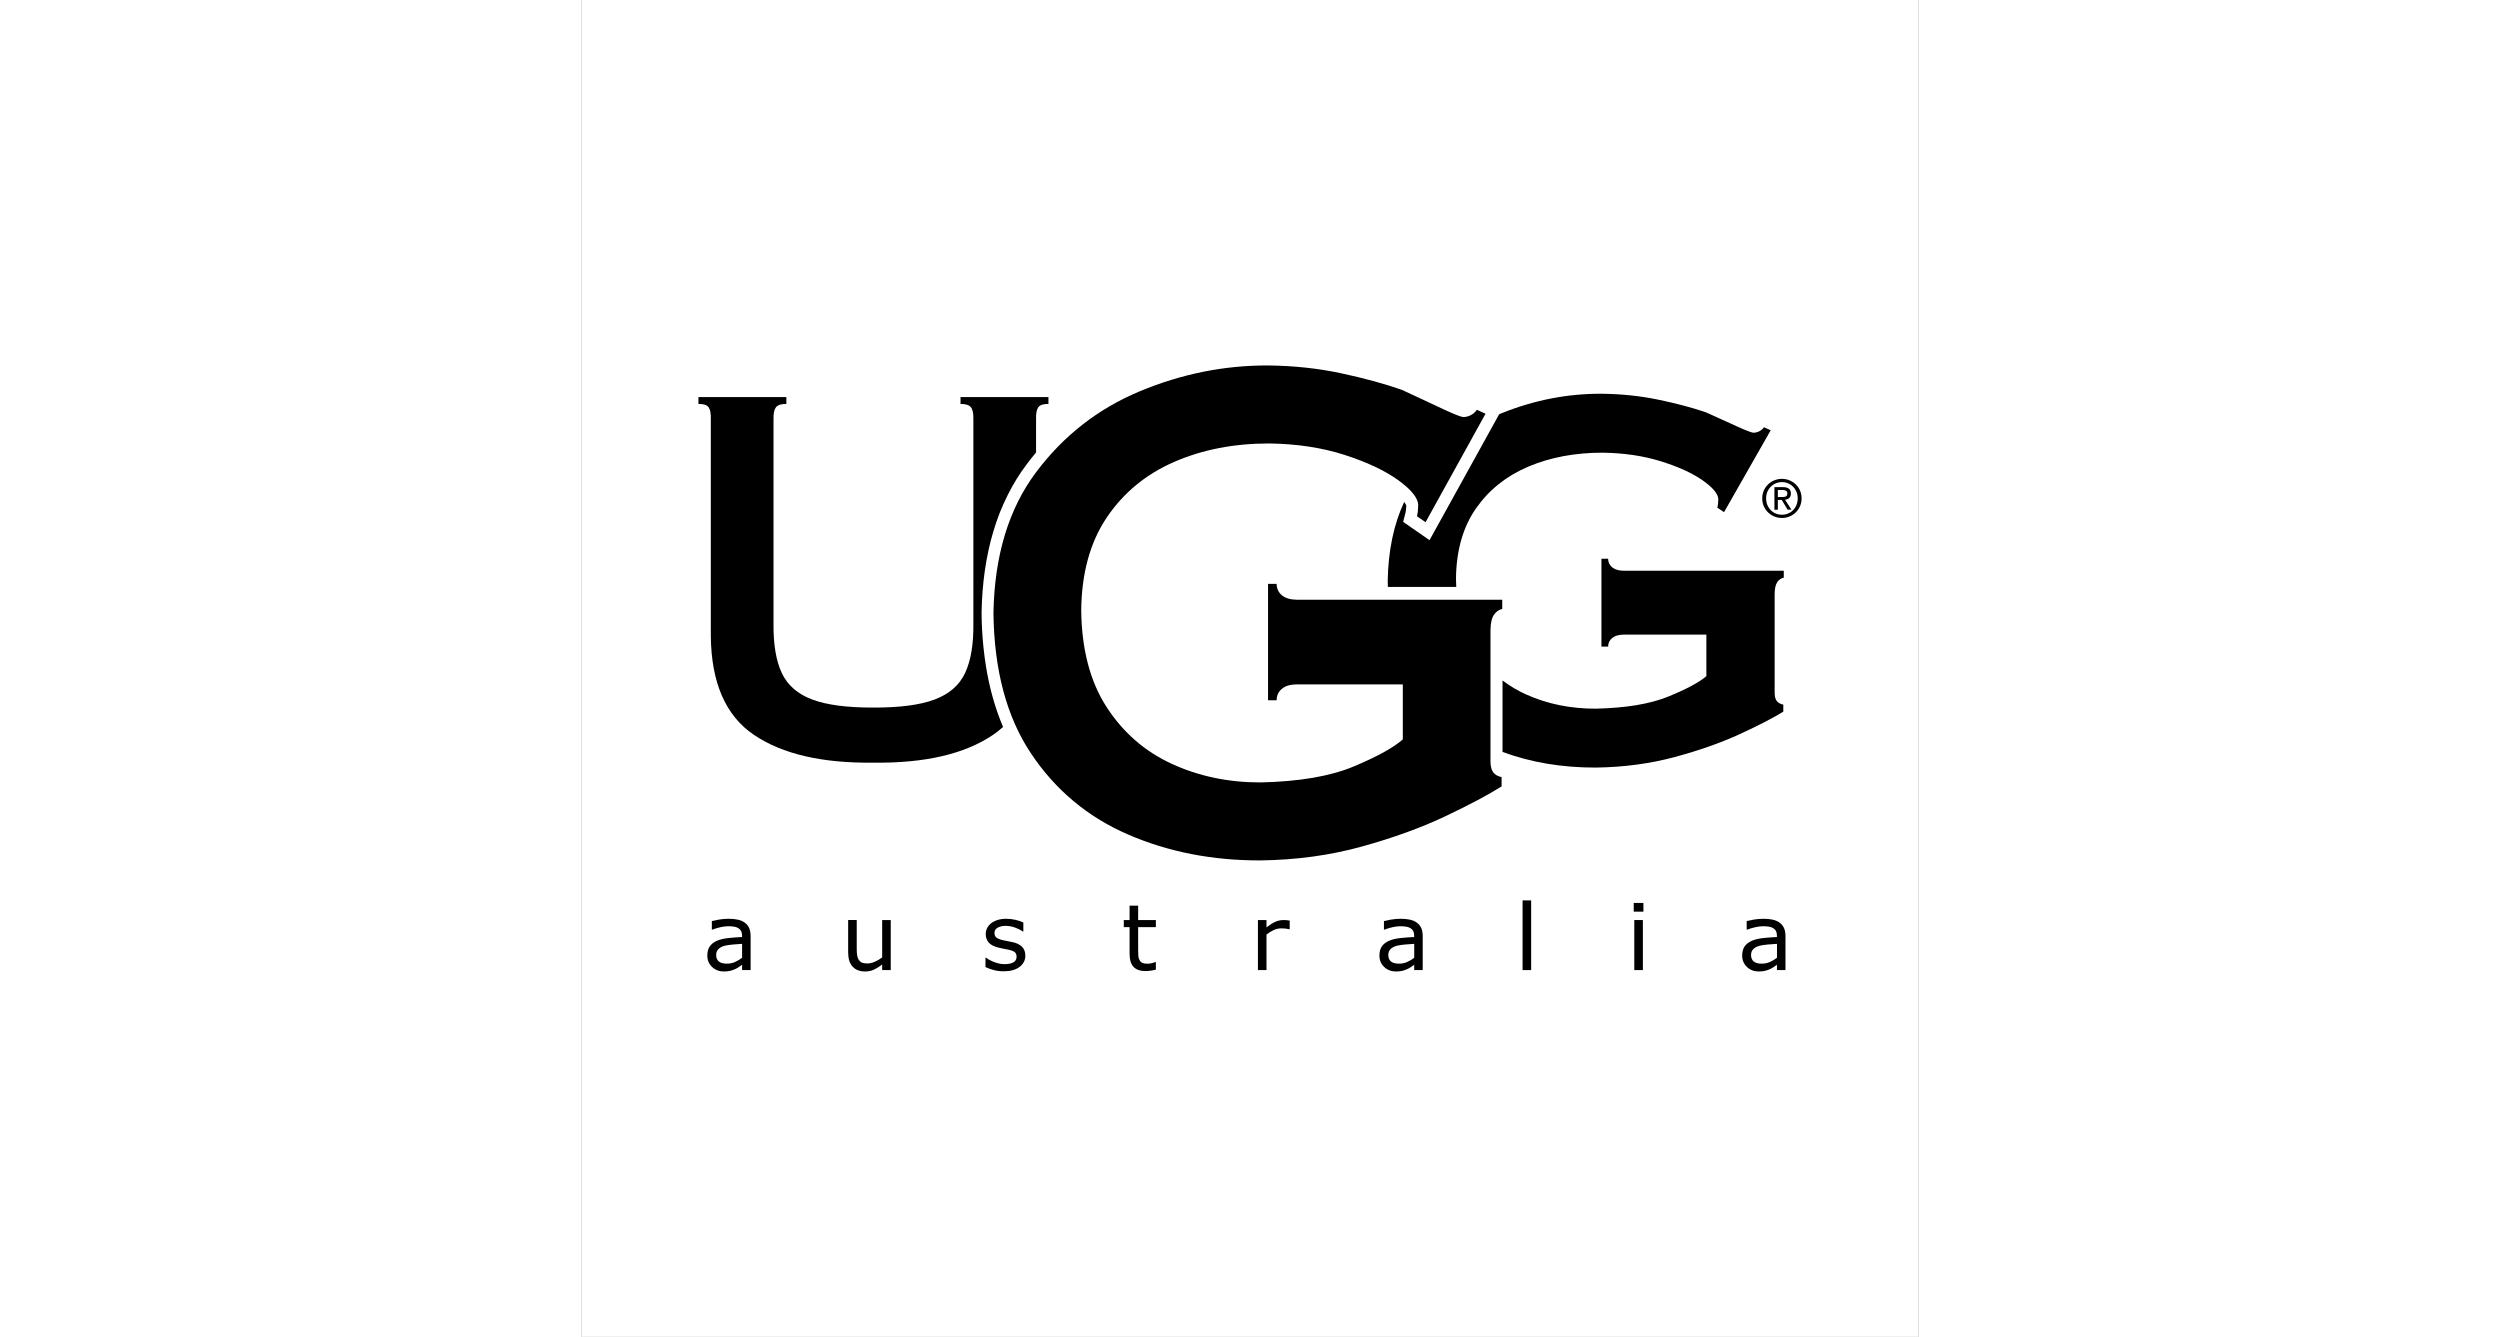 <svg width="187" height="100" viewBox="0 0 187 187" fill="none" xmlns="http://www.w3.org/2000/svg">
    <rect x="0" y="0" width="187" height="187" fill="#808080" stroke="none"/>
    <g clip-path="url(#clip0_225_967)">
        <path fill-rule="evenodd" clip-rule="evenodd" d="M187 0H0V187H187V0Z" fill="white"/>
        <path fill-rule="evenodd" clip-rule="evenodd" d="M99.993 83.886C99.119 83.873 98.444 83.665 97.959 83.263C97.474 82.856 97.231 82.323 97.223 81.665H96.024V97.95H97.223C97.231 97.288 97.474 96.755 97.959 96.353C98.444 95.946 99.119 95.738 99.993 95.729H114.875V103.421C113.59 104.564 111.313 105.824 108.04 107.196C104.768 108.573 100.417 109.321 94.985 109.443C90.479 109.447 86.341 108.581 82.557 106.841C78.778 105.101 75.74 102.452 73.437 98.894C71.138 95.335 69.956 90.825 69.891 85.371C69.948 80.155 71.142 75.822 73.48 72.363C75.817 68.904 78.96 66.32 82.912 64.602C86.864 62.883 91.288 62.026 96.188 62.03C100.067 62.082 103.573 62.615 106.703 63.623C109.837 64.632 112.33 65.801 114.183 67.13C116.035 68.459 116.988 69.627 117.031 70.636C117.018 71.298 116.957 71.822 116.858 72.212L118.057 73.043L126.446 57.87L125.234 57.316C125.052 57.602 124.788 57.84 124.446 58.035C124.104 58.23 123.732 58.329 123.334 58.338C123 58.312 122.07 57.948 120.546 57.239C119.022 56.529 117.096 55.633 114.771 54.542C112.282 53.667 109.425 52.888 106.205 52.204C102.984 51.516 99.586 51.157 96.011 51.118C89.873 51.1 83.891 52.308 78.06 54.741C72.233 57.178 67.402 60.948 63.572 66.06C59.741 71.173 57.758 77.731 57.615 85.734C57.706 93.742 59.464 100.3 62.879 105.408C66.294 110.516 70.818 114.291 76.445 116.728C82.072 119.165 88.249 120.373 94.972 120.351C99.998 120.286 104.725 119.637 109.157 118.407C113.585 117.178 117.486 115.763 120.858 114.161C124.23 112.559 126.84 111.17 128.693 109.997V108.702C128.134 108.577 127.736 108.343 127.493 107.997C127.251 107.651 127.13 107.114 127.139 106.387V88.145C127.152 87.145 127.32 86.418 127.636 85.972C127.952 85.526 128.333 85.263 128.783 85.185V83.89H99.989L99.993 83.886Z" fill="black"/>
        <path fill-rule="evenodd" clip-rule="evenodd" d="M167.906 72.454C168.408 72.45 168.863 72.328 169.278 72.095C169.694 71.861 170.023 71.536 170.274 71.125C170.525 70.714 170.651 70.242 170.659 69.709C170.651 69.181 170.525 68.714 170.274 68.303C170.023 67.891 169.694 67.571 169.278 67.337C168.863 67.104 168.408 66.982 167.906 66.978C167.4 66.982 166.941 67.104 166.525 67.337C166.11 67.571 165.777 67.896 165.53 68.303C165.279 68.714 165.153 69.181 165.145 69.709C165.149 70.242 165.279 70.714 165.53 71.125C165.781 71.536 166.11 71.861 166.525 72.095C166.941 72.328 167.4 72.45 167.906 72.454ZM165.69 69.709C165.69 69.272 165.794 68.883 165.989 68.545C166.183 68.203 166.447 67.935 166.781 67.736C167.114 67.536 167.491 67.437 167.911 67.433C168.326 67.433 168.698 67.536 169.027 67.736C169.356 67.935 169.62 68.203 169.815 68.545C170.01 68.887 170.11 69.277 170.114 69.709C170.11 70.151 170.01 70.545 169.815 70.891C169.62 71.233 169.361 71.506 169.027 71.701C168.698 71.895 168.326 71.999 167.911 71.999C167.491 71.999 167.114 71.895 166.781 71.701C166.447 71.506 166.183 71.233 165.989 70.891C165.794 70.549 165.694 70.155 165.69 69.709ZM167.331 69.926H167.876L168.703 71.294H169.235L168.343 69.904C168.577 69.878 168.772 69.796 168.923 69.662C169.075 69.523 169.153 69.316 169.157 69.038C169.157 68.727 169.066 68.502 168.88 68.355C168.694 68.207 168.417 68.138 168.049 68.138H166.854V71.298H167.331V69.93V69.926ZM167.331 69.519V68.541H167.98C168.153 68.536 168.309 68.562 168.447 68.627C168.586 68.688 168.659 68.813 168.664 69.008C168.655 69.242 168.582 69.389 168.434 69.45C168.287 69.51 168.11 69.532 167.902 69.523H167.335L167.331 69.519Z" fill="black"/>
        <path fill-rule="evenodd" clip-rule="evenodd" d="M58.961 101.681C57.797 98.954 57.018 96.058 56.546 93.063C56.407 92.175 56.308 91.422 56.217 90.531C56.048 88.855 55.97 87.436 55.953 85.752C55.953 85.734 55.953 85.717 55.953 85.7C55.97 84.605 56.018 83.678 56.104 82.587C56.182 81.587 56.278 80.743 56.42 79.748C56.568 78.743 56.719 77.899 56.935 76.908C57.135 76.003 57.329 75.246 57.593 74.359C58.152 72.48 58.762 70.934 59.632 69.199C60.429 67.614 61.221 66.337 62.273 64.931C62.697 64.368 63.13 63.818 63.576 63.286V58.58C63.554 57.827 63.658 57.29 63.883 56.97C64.108 56.65 64.584 56.494 65.307 56.503V55.542H53.009V56.503C53.732 56.494 54.217 56.65 54.464 56.97C54.711 57.29 54.823 57.827 54.806 58.58V87.275C54.84 90.085 54.455 92.418 53.654 94.128C52.854 95.838 51.434 97.076 49.399 97.842C47.36 98.608 44.504 98.984 40.828 98.972C37.149 98.984 34.292 98.608 32.258 97.842C30.219 97.076 28.803 95.838 28.003 94.128C27.202 92.418 26.821 90.085 26.851 87.275V58.58C26.834 57.827 26.946 57.29 27.193 56.97C27.44 56.65 27.92 56.494 28.648 56.503V55.542H16.35V56.503C17.073 56.494 17.544 56.65 17.774 56.97C18.003 57.29 18.103 57.827 18.081 58.58V88.942C18.142 95.5 20.154 100.119 24.124 102.798C28.093 105.478 33.664 106.767 40.833 106.677C48.005 106.767 53.577 105.478 57.541 102.798C58.048 102.456 58.52 102.084 58.966 101.677L58.961 101.681Z" fill="black"/>
        <path fill-rule="evenodd" clip-rule="evenodd" d="M112.784 82.094H122.351C122.329 81.717 122.316 81.336 122.312 80.947C122.355 77.008 123.286 73.735 125.104 71.125C126.922 68.515 129.372 66.562 132.445 65.264C135.523 63.965 138.969 63.32 142.782 63.32C145.804 63.359 148.531 63.762 150.968 64.524C153.405 65.285 155.348 66.169 156.79 67.173C158.231 68.177 158.972 69.06 159.006 69.822C158.993 70.324 158.95 70.718 158.872 71.012L159.807 71.64L166.335 60.182L165.391 59.762C165.248 59.978 165.045 60.16 164.776 60.303C164.508 60.45 164.218 60.524 163.911 60.528C163.651 60.511 162.928 60.234 161.738 59.697C160.552 59.165 159.054 58.485 157.244 57.663C155.305 57.005 153.085 56.416 150.578 55.897C148.072 55.377 145.427 55.104 142.644 55.074C137.865 55.061 133.207 55.974 128.671 57.81C128.562 57.853 128.454 57.896 128.35 57.944L118.611 75.558L114.923 72.995L115.247 71.731C115.269 71.644 115.282 71.575 115.295 71.484C115.295 71.484 115.295 71.484 115.295 71.48C115.308 71.38 115.321 71.294 115.33 71.194C115.343 71.021 115.351 70.878 115.36 70.705C115.36 70.696 115.356 70.688 115.351 70.683C115.351 70.683 115.351 70.675 115.347 70.67C115.308 70.575 115.265 70.502 115.208 70.419C115.208 70.419 115.208 70.419 115.208 70.415C115.165 70.35 115.118 70.285 115.061 70.216C113.602 73.359 112.836 77.025 112.763 81.219C112.763 81.514 112.771 81.804 112.784 82.09V82.094Z" fill="black"/>
        <path fill-rule="evenodd" clip-rule="evenodd" d="M128.822 95.18V105.179C132.822 106.651 137.164 107.378 141.847 107.365C145.76 107.313 149.44 106.824 152.89 105.897C156.336 104.967 159.374 103.898 161.997 102.69C164.621 101.482 166.655 100.435 168.097 99.543V98.565C167.664 98.469 167.352 98.292 167.162 98.032C166.971 97.772 166.88 97.365 166.885 96.816V83.042C166.898 82.284 167.023 81.739 167.27 81.401C167.517 81.064 167.815 80.865 168.162 80.808V79.83H145.747C145.068 79.821 144.54 79.665 144.163 79.358C143.787 79.051 143.596 78.648 143.592 78.15H142.657V90.448H143.592C143.596 89.951 143.787 89.548 144.163 89.241C144.54 88.933 145.068 88.777 145.747 88.769H157.335V94.578C156.336 95.439 154.561 96.392 152.015 97.43C149.466 98.469 146.081 99.032 141.852 99.127C138.345 99.132 135.121 98.478 132.177 97.162C130.961 96.621 129.844 95.959 128.822 95.18Z" fill="black"/>
        <path fill-rule="evenodd" clip-rule="evenodd" d="M23.652 135.692H22.457V134.947C22.349 135.017 22.206 135.116 22.024 135.246C21.843 135.372 21.669 135.475 21.496 135.549C21.297 135.644 21.068 135.727 20.808 135.791C20.548 135.856 20.245 135.887 19.895 135.887C19.254 135.887 18.709 135.679 18.263 135.259C17.817 134.839 17.592 134.307 17.592 133.662C17.592 133.129 17.709 132.701 17.938 132.372C18.172 132.043 18.501 131.787 18.929 131.597C19.362 131.411 19.886 131.281 20.492 131.216C21.102 131.151 21.752 131.099 22.453 131.064V130.883C22.453 130.614 22.405 130.394 22.31 130.22C22.215 130.043 22.076 129.909 21.899 129.805C21.73 129.71 21.527 129.645 21.284 129.61C21.046 129.575 20.795 129.558 20.54 129.558C20.224 129.558 19.873 129.597 19.488 129.679C19.102 129.762 18.7 129.878 18.289 130.034H18.224V128.835C18.457 128.775 18.795 128.705 19.237 128.627C19.678 128.554 20.115 128.515 20.544 128.515C21.046 128.515 21.483 128.554 21.856 128.636C22.228 128.718 22.548 128.857 22.821 129.052C23.089 129.242 23.293 129.493 23.436 129.796C23.574 130.099 23.648 130.48 23.648 130.93V135.683L23.652 135.692ZM22.457 133.969V132.021C22.089 132.043 21.661 132.073 21.163 132.116C20.665 132.16 20.276 132.22 19.986 132.298C19.639 132.393 19.362 132.545 19.15 132.748C18.938 132.952 18.83 133.229 18.83 133.584C18.83 133.986 18.955 134.285 19.202 134.488C19.449 134.692 19.825 134.792 20.332 134.792C20.752 134.792 21.137 134.709 21.488 134.549C21.838 134.389 22.159 134.194 22.457 133.969Z" fill="black"/>
        <path fill-rule="evenodd" clip-rule="evenodd" d="M43.248 135.692H42.049V134.913C41.647 135.224 41.257 135.467 40.889 135.636C40.517 135.804 40.11 135.887 39.664 135.887C38.915 135.887 38.331 135.662 37.915 135.211C37.5 134.761 37.292 134.103 37.292 133.233V128.688H38.491V132.675C38.491 133.03 38.508 133.333 38.543 133.588C38.578 133.839 38.651 134.056 38.759 134.237C38.876 134.419 39.023 134.553 39.205 134.64C39.387 134.722 39.656 134.766 40.002 134.766C40.313 134.766 40.651 134.688 41.019 134.527C41.387 134.367 41.729 134.168 42.049 133.921V128.692H43.248V135.692Z" fill="black"/>
        <path fill-rule="evenodd" clip-rule="evenodd" d="M62.074 133.675C62.074 134.315 61.805 134.839 61.264 135.246C60.727 135.657 59.991 135.861 59.061 135.861C58.533 135.861 58.048 135.8 57.611 135.675C57.169 135.553 56.801 135.415 56.502 135.272V133.947H56.567C56.944 134.229 57.368 134.45 57.831 134.614C58.294 134.779 58.74 134.861 59.165 134.861C59.693 134.861 60.104 134.779 60.403 134.61C60.701 134.441 60.849 134.181 60.849 133.822C60.849 133.545 60.766 133.337 60.606 133.194C60.446 133.051 60.134 132.93 59.675 132.831C59.507 132.792 59.282 132.748 59.009 132.701C58.736 132.649 58.485 132.597 58.26 132.536C57.637 132.372 57.191 132.134 56.931 131.818C56.671 131.502 56.537 131.116 56.537 130.653C56.537 130.363 56.598 130.095 56.719 129.839C56.84 129.584 57.026 129.359 57.273 129.156C57.511 128.961 57.814 128.805 58.182 128.688C58.55 128.571 58.961 128.515 59.416 128.515C59.84 128.515 60.273 128.567 60.71 128.666C61.147 128.77 61.511 128.891 61.796 129.039V130.298H61.731C61.424 130.078 61.052 129.891 60.615 129.736C60.178 129.584 59.745 129.506 59.325 129.506C58.905 129.506 58.515 129.588 58.212 129.753C57.909 129.917 57.758 130.164 57.758 130.489C57.758 130.779 57.849 130.995 58.031 131.142C58.208 131.29 58.498 131.406 58.901 131.502C59.121 131.554 59.368 131.601 59.645 131.653C59.922 131.705 60.147 131.748 60.329 131.792C60.887 131.917 61.316 132.134 61.619 132.437C61.922 132.744 62.074 133.155 62.074 133.666V133.675Z" fill="black"/>
        <path fill-rule="evenodd" clip-rule="evenodd" d="M80.328 135.631C80.103 135.692 79.856 135.739 79.592 135.774C79.328 135.813 79.09 135.83 78.882 135.83C78.155 135.83 77.601 135.64 77.224 135.255C76.848 134.869 76.657 134.255 76.657 133.406V129.684H75.848V128.692H76.657V126.68H77.856V128.692H80.332V129.684H77.856V132.874C77.856 133.242 77.865 133.528 77.882 133.735C77.9 133.943 77.96 134.134 78.06 134.315C78.155 134.484 78.28 134.605 78.445 134.683C78.609 134.761 78.86 134.8 79.194 134.8C79.388 134.8 79.592 134.77 79.808 134.714C80.02 134.657 80.176 134.61 80.267 134.571H80.332V135.631H80.328Z" fill="black"/>
        <path fill-rule="evenodd" clip-rule="evenodd" d="M99.058 129.978H98.993C98.815 129.935 98.642 129.904 98.473 129.887C98.305 129.87 98.106 129.857 97.876 129.857C97.504 129.857 97.149 129.939 96.803 130.099C96.456 130.259 96.127 130.467 95.807 130.723V135.692H94.608V128.692H95.807V129.727C96.283 129.35 96.703 129.086 97.067 128.926C97.43 128.77 97.802 128.692 98.179 128.692C98.387 128.692 98.538 128.697 98.634 128.71C98.729 128.718 98.867 128.74 99.053 128.77V129.978H99.058Z" fill="black"/>
        <path fill-rule="evenodd" clip-rule="evenodd" d="M117.663 135.692H116.468V134.947C116.36 135.017 116.217 135.116 116.035 135.246C115.853 135.372 115.68 135.475 115.507 135.549C115.308 135.644 115.078 135.727 114.819 135.791C114.559 135.856 114.256 135.887 113.905 135.887C113.265 135.887 112.719 135.679 112.273 135.259C111.828 134.839 111.603 134.307 111.603 133.662C111.603 133.129 111.719 132.701 111.949 132.372C112.178 132.043 112.512 131.787 112.94 131.597C113.373 131.411 113.897 131.281 114.503 131.216C115.113 131.151 115.762 131.099 116.464 131.064V130.883C116.464 130.614 116.416 130.394 116.321 130.22C116.226 130.043 116.087 129.909 115.91 129.805C115.741 129.71 115.537 129.645 115.295 129.61C115.057 129.575 114.806 129.558 114.55 129.558C114.234 129.558 113.884 129.597 113.499 129.679C113.113 129.762 112.711 129.878 112.299 130.034H112.235V128.835C112.468 128.775 112.806 128.705 113.247 128.627C113.689 128.554 114.126 128.515 114.555 128.515C115.057 128.515 115.494 128.554 115.866 128.636C116.239 128.718 116.559 128.857 116.832 129.052C117.1 129.242 117.303 129.493 117.446 129.796C117.585 130.099 117.658 130.48 117.658 130.93V135.683L117.663 135.692ZM116.472 133.969V132.021C116.104 132.043 115.676 132.073 115.178 132.116C114.68 132.16 114.291 132.22 114.001 132.298C113.654 132.393 113.377 132.545 113.165 132.748C112.953 132.952 112.845 133.229 112.845 133.584C112.845 133.986 112.97 134.285 113.217 134.488C113.464 134.692 113.84 134.792 114.347 134.792C114.767 134.792 115.152 134.709 115.503 134.549C115.853 134.389 116.174 134.194 116.472 133.969Z" fill="black"/>
        <path fill-rule="evenodd" clip-rule="evenodd" d="M132.827 135.692H131.627V125.944H132.827V135.692Z" fill="black"/>
        <path fill-rule="evenodd" clip-rule="evenodd" d="M148.531 127.519H147.176V126.299H148.531V127.519ZM148.453 135.692H147.254V128.692H148.453V135.692Z" fill="black"/>
        <path fill-rule="evenodd" clip-rule="evenodd" d="M168.404 135.692H167.209V134.947C167.101 135.017 166.958 135.116 166.776 135.246C166.595 135.372 166.421 135.475 166.248 135.549C166.049 135.644 165.82 135.727 165.56 135.791C165.3 135.856 164.997 135.887 164.647 135.887C164.006 135.887 163.461 135.679 163.015 135.259C162.569 134.839 162.344 134.307 162.344 133.662C162.344 133.129 162.461 132.701 162.69 132.372C162.924 132.043 163.253 131.787 163.681 131.597C164.114 131.411 164.638 131.281 165.244 131.216C165.854 131.151 166.504 131.099 167.205 131.064V130.883C167.205 130.614 167.157 130.394 167.062 130.22C166.967 130.043 166.828 129.909 166.651 129.805C166.482 129.71 166.279 129.645 166.036 129.61C165.798 129.575 165.547 129.558 165.292 129.558C164.976 129.558 164.625 129.597 164.24 129.679C163.854 129.762 163.452 129.878 163.041 130.034H162.976V128.835C163.209 128.775 163.547 128.705 163.989 128.627C164.43 128.554 164.867 128.515 165.296 128.515C165.798 128.515 166.235 128.554 166.608 128.636C166.98 128.718 167.3 128.857 167.573 129.052C167.841 129.242 168.045 129.493 168.187 129.796C168.326 130.099 168.4 130.48 168.4 130.93V135.683L168.404 135.692ZM167.214 133.969V132.021C166.846 132.043 166.417 132.073 165.919 132.116C165.421 132.16 165.032 132.22 164.742 132.298C164.396 132.393 164.119 132.545 163.906 132.748C163.694 132.952 163.586 133.229 163.586 133.584C163.586 133.986 163.712 134.285 163.958 134.488C164.205 134.692 164.582 134.792 165.088 134.792C165.508 134.792 165.893 134.709 166.244 134.549C166.595 134.389 166.915 134.194 167.214 133.969Z" fill="black"/>
    </g>
    <defs>
        <clipPath id="clip0_225_967">
            <rect width="187" height="187" fill="white"/>
        </clipPath>
    </defs>
</svg>
